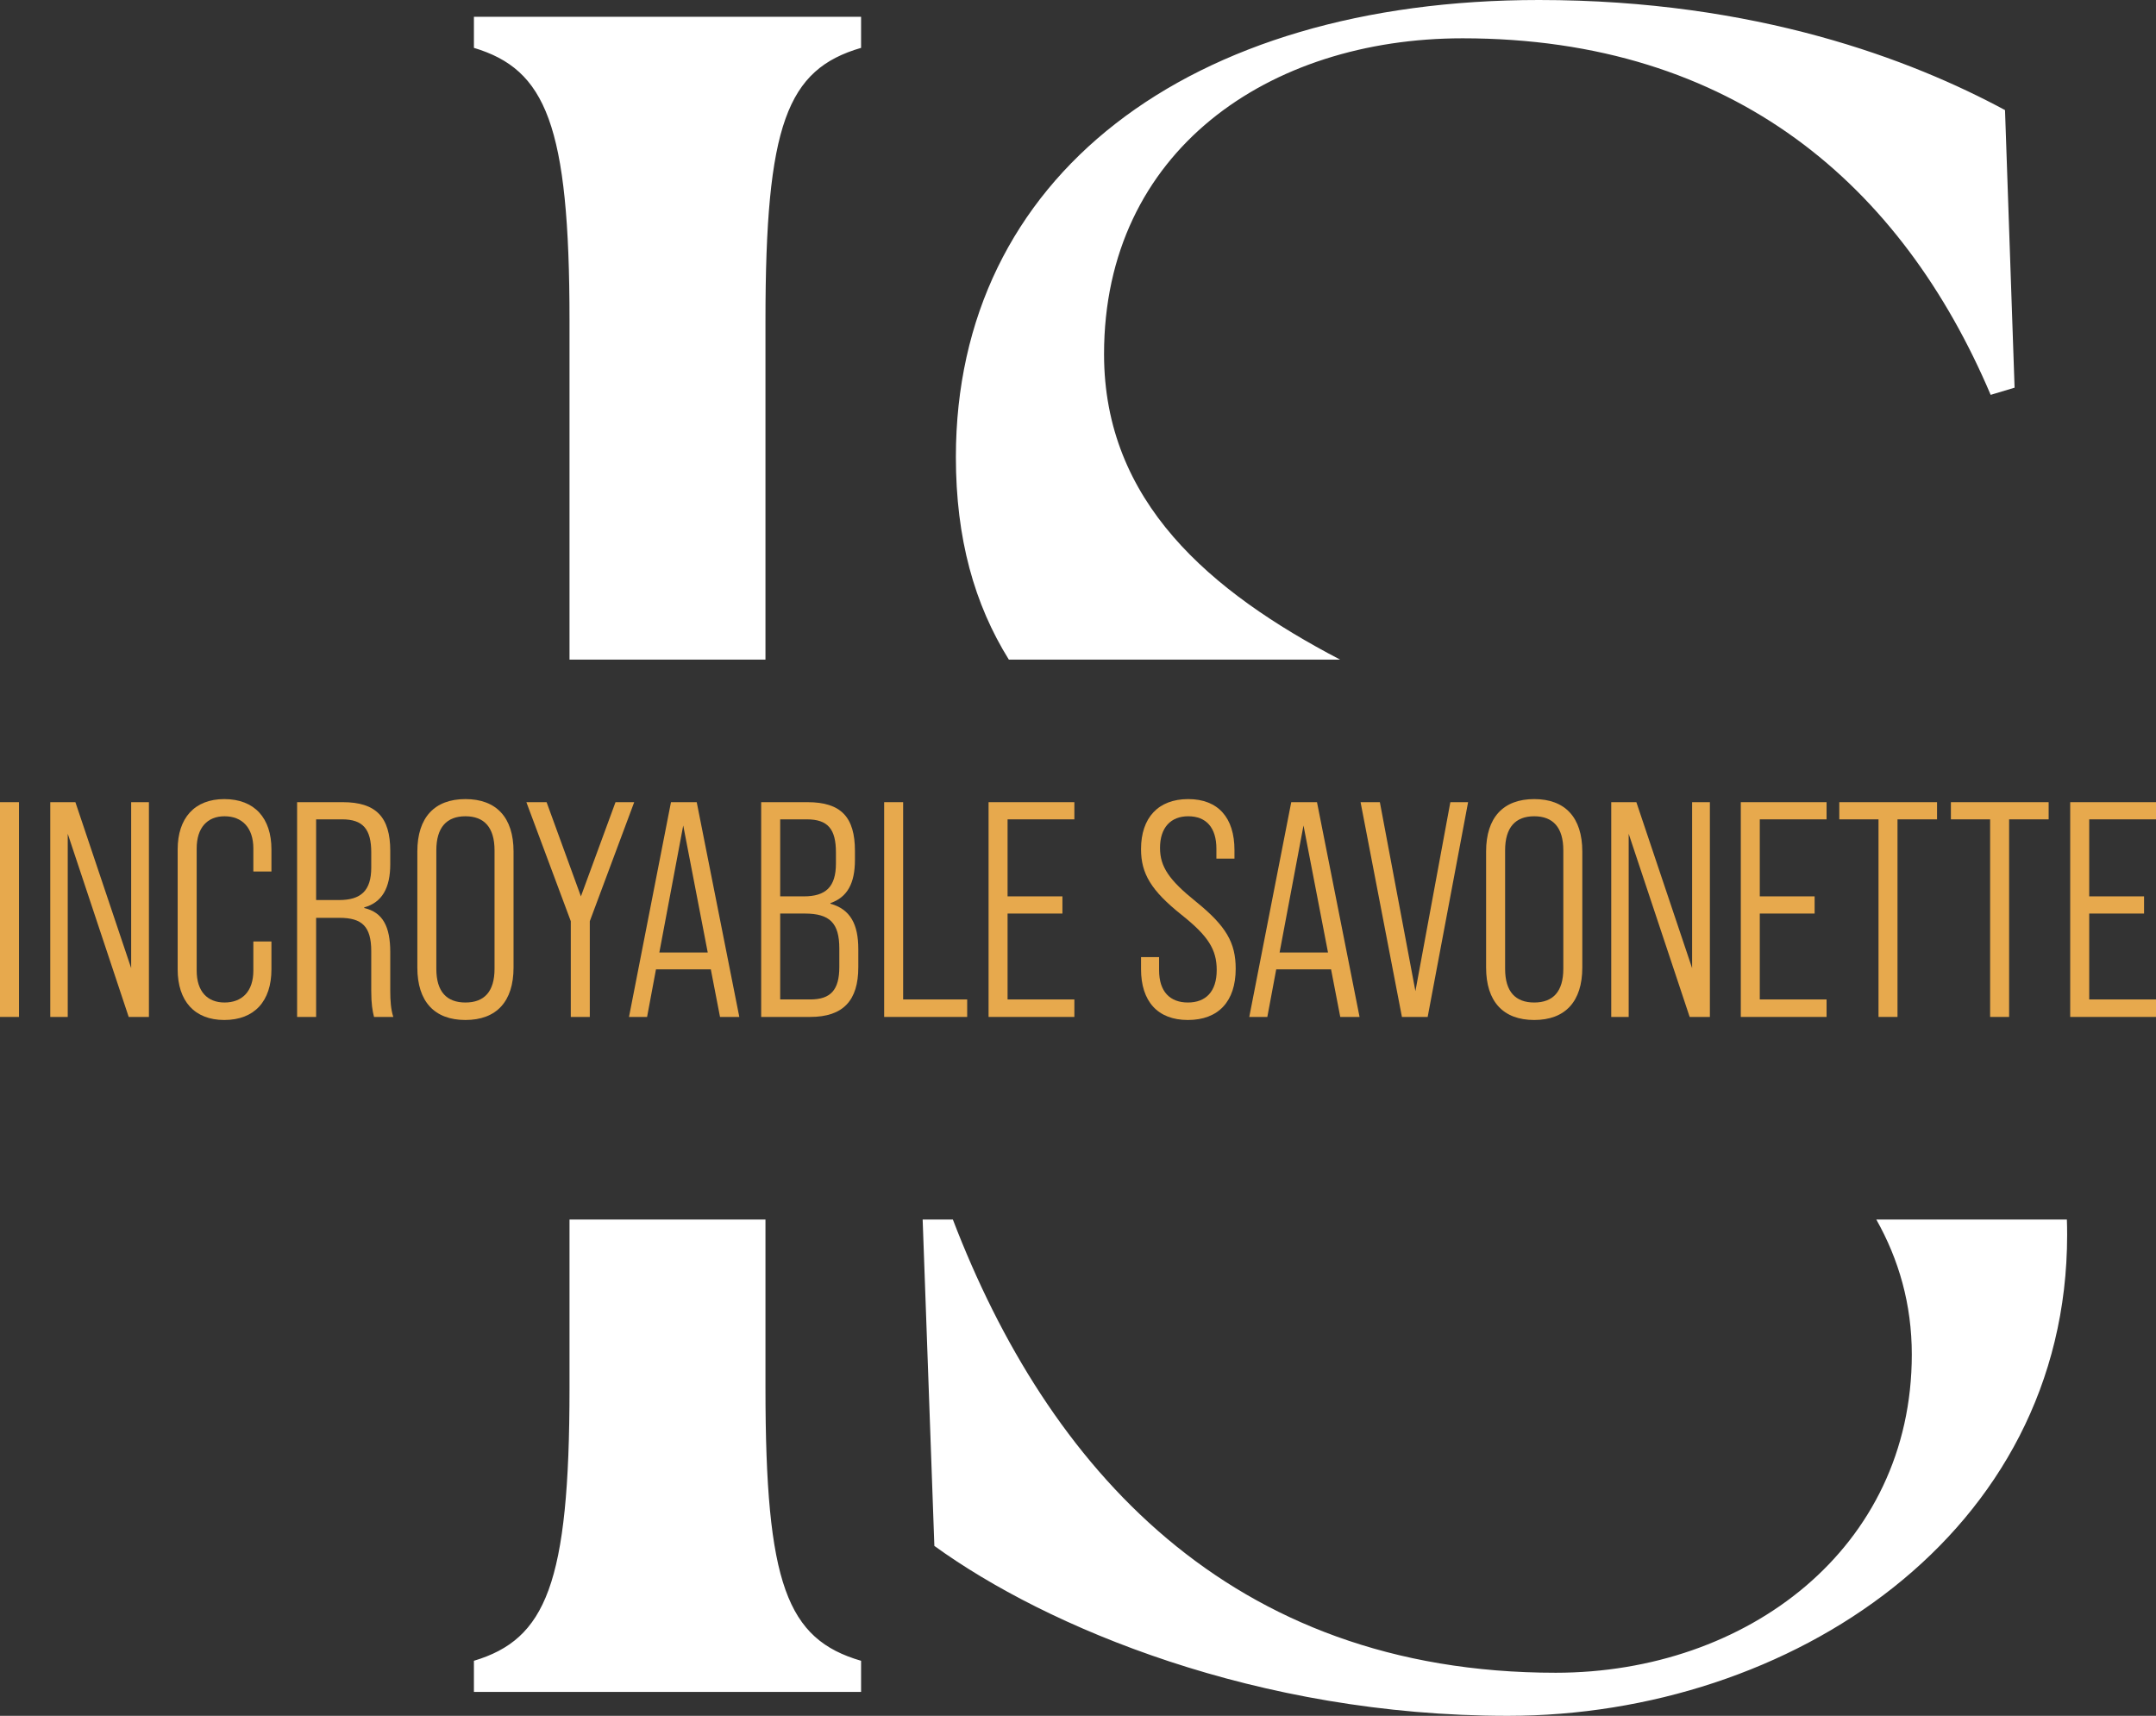 <svg width="98" height="78" viewBox="0 0 98 78" fill="none" xmlns="http://www.w3.org/2000/svg">
<rect x="0" y="0" width="98" height="78" fill="#333333" stroke="none"/>
<path d="M0 46.229H0.863V36.466H0V46.229Z" fill="#E7A94D"/>
<path d="M2.285 46.229H3.079V37.902L5.85 46.229H6.769V36.466H5.962V44.011L3.427 36.466H2.285V46.229Z" fill="#E7A94D"/>
<path d="M10.193 46.368C11.572 46.368 12.338 45.504 12.338 44.067V42.798H11.516V44.123C11.516 45.071 11.001 45.573 10.207 45.573C9.427 45.573 8.94 45.071 8.94 44.123V38.572C8.94 37.623 9.427 37.107 10.207 37.107C11.001 37.107 11.516 37.623 11.516 38.572V39.618H12.338V38.614C12.338 37.191 11.572 36.326 10.193 36.326C8.842 36.326 8.076 37.191 8.076 38.614V44.067C8.076 45.504 8.842 46.368 10.193 46.368Z" fill="#E7A94D"/>
<path d="M13.505 46.229H14.369V41.724H15.427C16.458 41.724 16.875 42.114 16.875 43.244V45.043C16.875 45.643 16.931 45.95 17.001 46.229H17.878C17.767 45.894 17.739 45.476 17.739 45.057V43.286C17.739 42.128 17.405 41.473 16.555 41.278V41.25C17.363 41.026 17.739 40.371 17.739 39.283V38.683C17.739 37.149 17.098 36.466 15.58 36.466H13.505V46.229ZM14.369 40.915V37.247H15.552C16.499 37.247 16.875 37.693 16.875 38.753V39.437C16.875 40.496 16.402 40.915 15.413 40.915H14.369Z" fill="#E7A94D"/>
<path d="M21.156 46.368C22.563 46.368 23.343 45.531 23.343 43.983V38.711C23.343 37.163 22.563 36.326 21.156 36.326C19.75 36.326 18.97 37.163 18.97 38.711V43.983C18.97 45.531 19.75 46.368 21.156 46.368ZM21.156 45.573C20.307 45.573 19.833 45.085 19.833 44.039V38.656C19.833 37.609 20.307 37.107 21.156 37.107C22.006 37.107 22.479 37.609 22.479 38.656V44.039C22.479 45.085 22.006 45.573 21.156 45.573Z" fill="#E7A94D"/>
<path d="M25.945 46.229H26.809V41.877L28.828 36.466H27.978L26.405 40.748L24.845 36.466H23.926L25.945 41.877V46.229Z" fill="#E7A94D"/>
<path d="M32.728 46.229H33.605L31.669 36.466H30.499L28.591 46.229H29.413L29.817 44.067H32.31L32.728 46.229ZM29.97 43.3L31.056 37.526L32.17 43.3H29.97Z" fill="#E7A94D"/>
<path d="M34.599 46.229H36.828C38.331 46.229 39.014 45.476 39.014 43.969V43.146C39.014 42.017 38.652 41.333 37.747 41.082V41.054C38.513 40.789 38.861 40.162 38.861 39.088V38.683C38.861 37.149 38.234 36.466 36.702 36.466H34.599V46.229ZM35.463 40.748V37.247H36.674C37.635 37.247 37.997 37.693 37.997 38.753V39.255C37.997 40.329 37.524 40.748 36.535 40.748H35.463ZM35.463 45.434V41.529H36.577C37.719 41.529 38.151 41.961 38.151 43.118V43.955C38.151 45.001 37.761 45.434 36.828 45.434H35.463Z" fill="#E7A94D"/>
<path d="M40.189 46.229H43.963V45.434H41.052V36.466H40.189V46.229Z" fill="#E7A94D"/>
<path d="M44.935 46.229H48.835V45.434H45.799V41.529H48.292V40.748H45.799V37.247H48.835V36.466H44.935V46.229Z" fill="#E7A94D"/>
<path d="M53.995 46.368C55.388 46.368 56.168 45.517 56.168 44.039C56.168 42.853 55.736 42.1 54.358 40.985C53.146 40.008 52.728 39.409 52.728 38.544C52.728 37.623 53.216 37.107 54.009 37.107C54.817 37.107 55.291 37.609 55.291 38.586V39.032H56.112V38.642C56.112 37.177 55.374 36.326 54.009 36.326C52.645 36.326 51.865 37.177 51.865 38.6C51.865 39.715 52.324 40.483 53.703 41.584C54.915 42.547 55.305 43.16 55.305 44.095C55.305 45.085 54.803 45.573 53.995 45.573C53.188 45.573 52.686 45.085 52.686 44.109V43.509H51.865V44.053C51.865 45.517 52.617 46.368 53.995 46.368Z" fill="#E7A94D"/>
<path d="M60.921 46.229H61.798L59.863 36.466H58.693L56.785 46.229H57.606L58.01 44.067H60.503L60.921 46.229ZM58.163 43.3L59.25 37.526L60.364 43.3H58.163Z" fill="#E7A94D"/>
<path d="M63.724 46.229H64.894L66.732 36.466H65.925L64.337 45.057L62.721 36.466H61.844L63.724 46.229Z" fill="#E7A94D"/>
<path d="M69.737 46.368C71.143 46.368 71.923 45.531 71.923 43.983V38.711C71.923 37.163 71.143 36.326 69.737 36.326C68.33 36.326 67.55 37.163 67.55 38.711V43.983C67.55 45.531 68.33 46.368 69.737 46.368ZM69.737 45.573C68.887 45.573 68.414 45.085 68.414 44.039V38.656C68.414 37.609 68.887 37.107 69.737 37.107C70.586 37.107 71.06 37.609 71.06 38.656V44.039C71.06 45.085 70.586 45.573 69.737 45.573Z" fill="#E7A94D"/>
<path d="M73.238 46.229H74.031V37.902L76.803 46.229H77.722V36.466H76.914V44.011L74.38 36.466H73.238V46.229Z" fill="#E7A94D"/>
<path d="M79.127 46.229H83.026V45.434H79.99V41.529H82.483V40.748H79.99V37.247H83.026V36.466H79.127V46.229Z" fill="#E7A94D"/>
<path d="M85.387 46.229H86.25V37.247H88.047V36.466H83.604V37.247H85.387V46.229Z" fill="#E7A94D"/>
<path d="M90.46 46.229H91.323V37.247H93.12V36.466H88.677V37.247H90.46V46.229Z" fill="#E7A94D"/>
<path d="M94.1 46.229H98V45.434H94.964V41.529H97.457V40.748H94.964V37.247H98V36.466H94.1V46.229Z" fill="#E7A94D"/>
<path fill-rule="evenodd" clip-rule="evenodd" d="M93.961 56.134C93.961 69.732 81.361 78 68.542 78C57.136 78 47.577 73.975 42.471 70.276L41.939 55.439H43.312C47.604 66.642 55.837 76.042 70.715 76.042C79.405 76.042 86.9 70.385 86.9 61.573C86.9 59.282 86.308 57.252 85.287 55.439H93.949C93.957 55.668 93.961 55.9 93.961 56.134ZM45.857 29.986C44.29 27.47 43.449 24.483 43.449 20.778C43.449 8.05 53.986 0 69.954 0C79.84 0 86.9 2.72 91.137 5.004L91.572 17.623L90.485 17.95C86.466 8.485 78.862 1.741 66.478 1.741C57.679 1.741 50.184 6.854 50.184 16.1C50.184 22.807 54.997 26.894 60.915 29.986H45.857ZM34.794 29.986V14.577C34.794 5.657 35.772 3.155 39.14 2.176V0.762H21.542V2.176C24.801 3.155 25.887 5.657 25.887 14.577V29.986H34.794ZM25.887 55.439V63.096C25.887 72.017 24.801 74.519 21.542 75.498V76.912H39.14V75.498C35.772 74.519 34.794 72.017 34.794 63.096V55.439H25.887Z" fill="white"/>
</svg>
